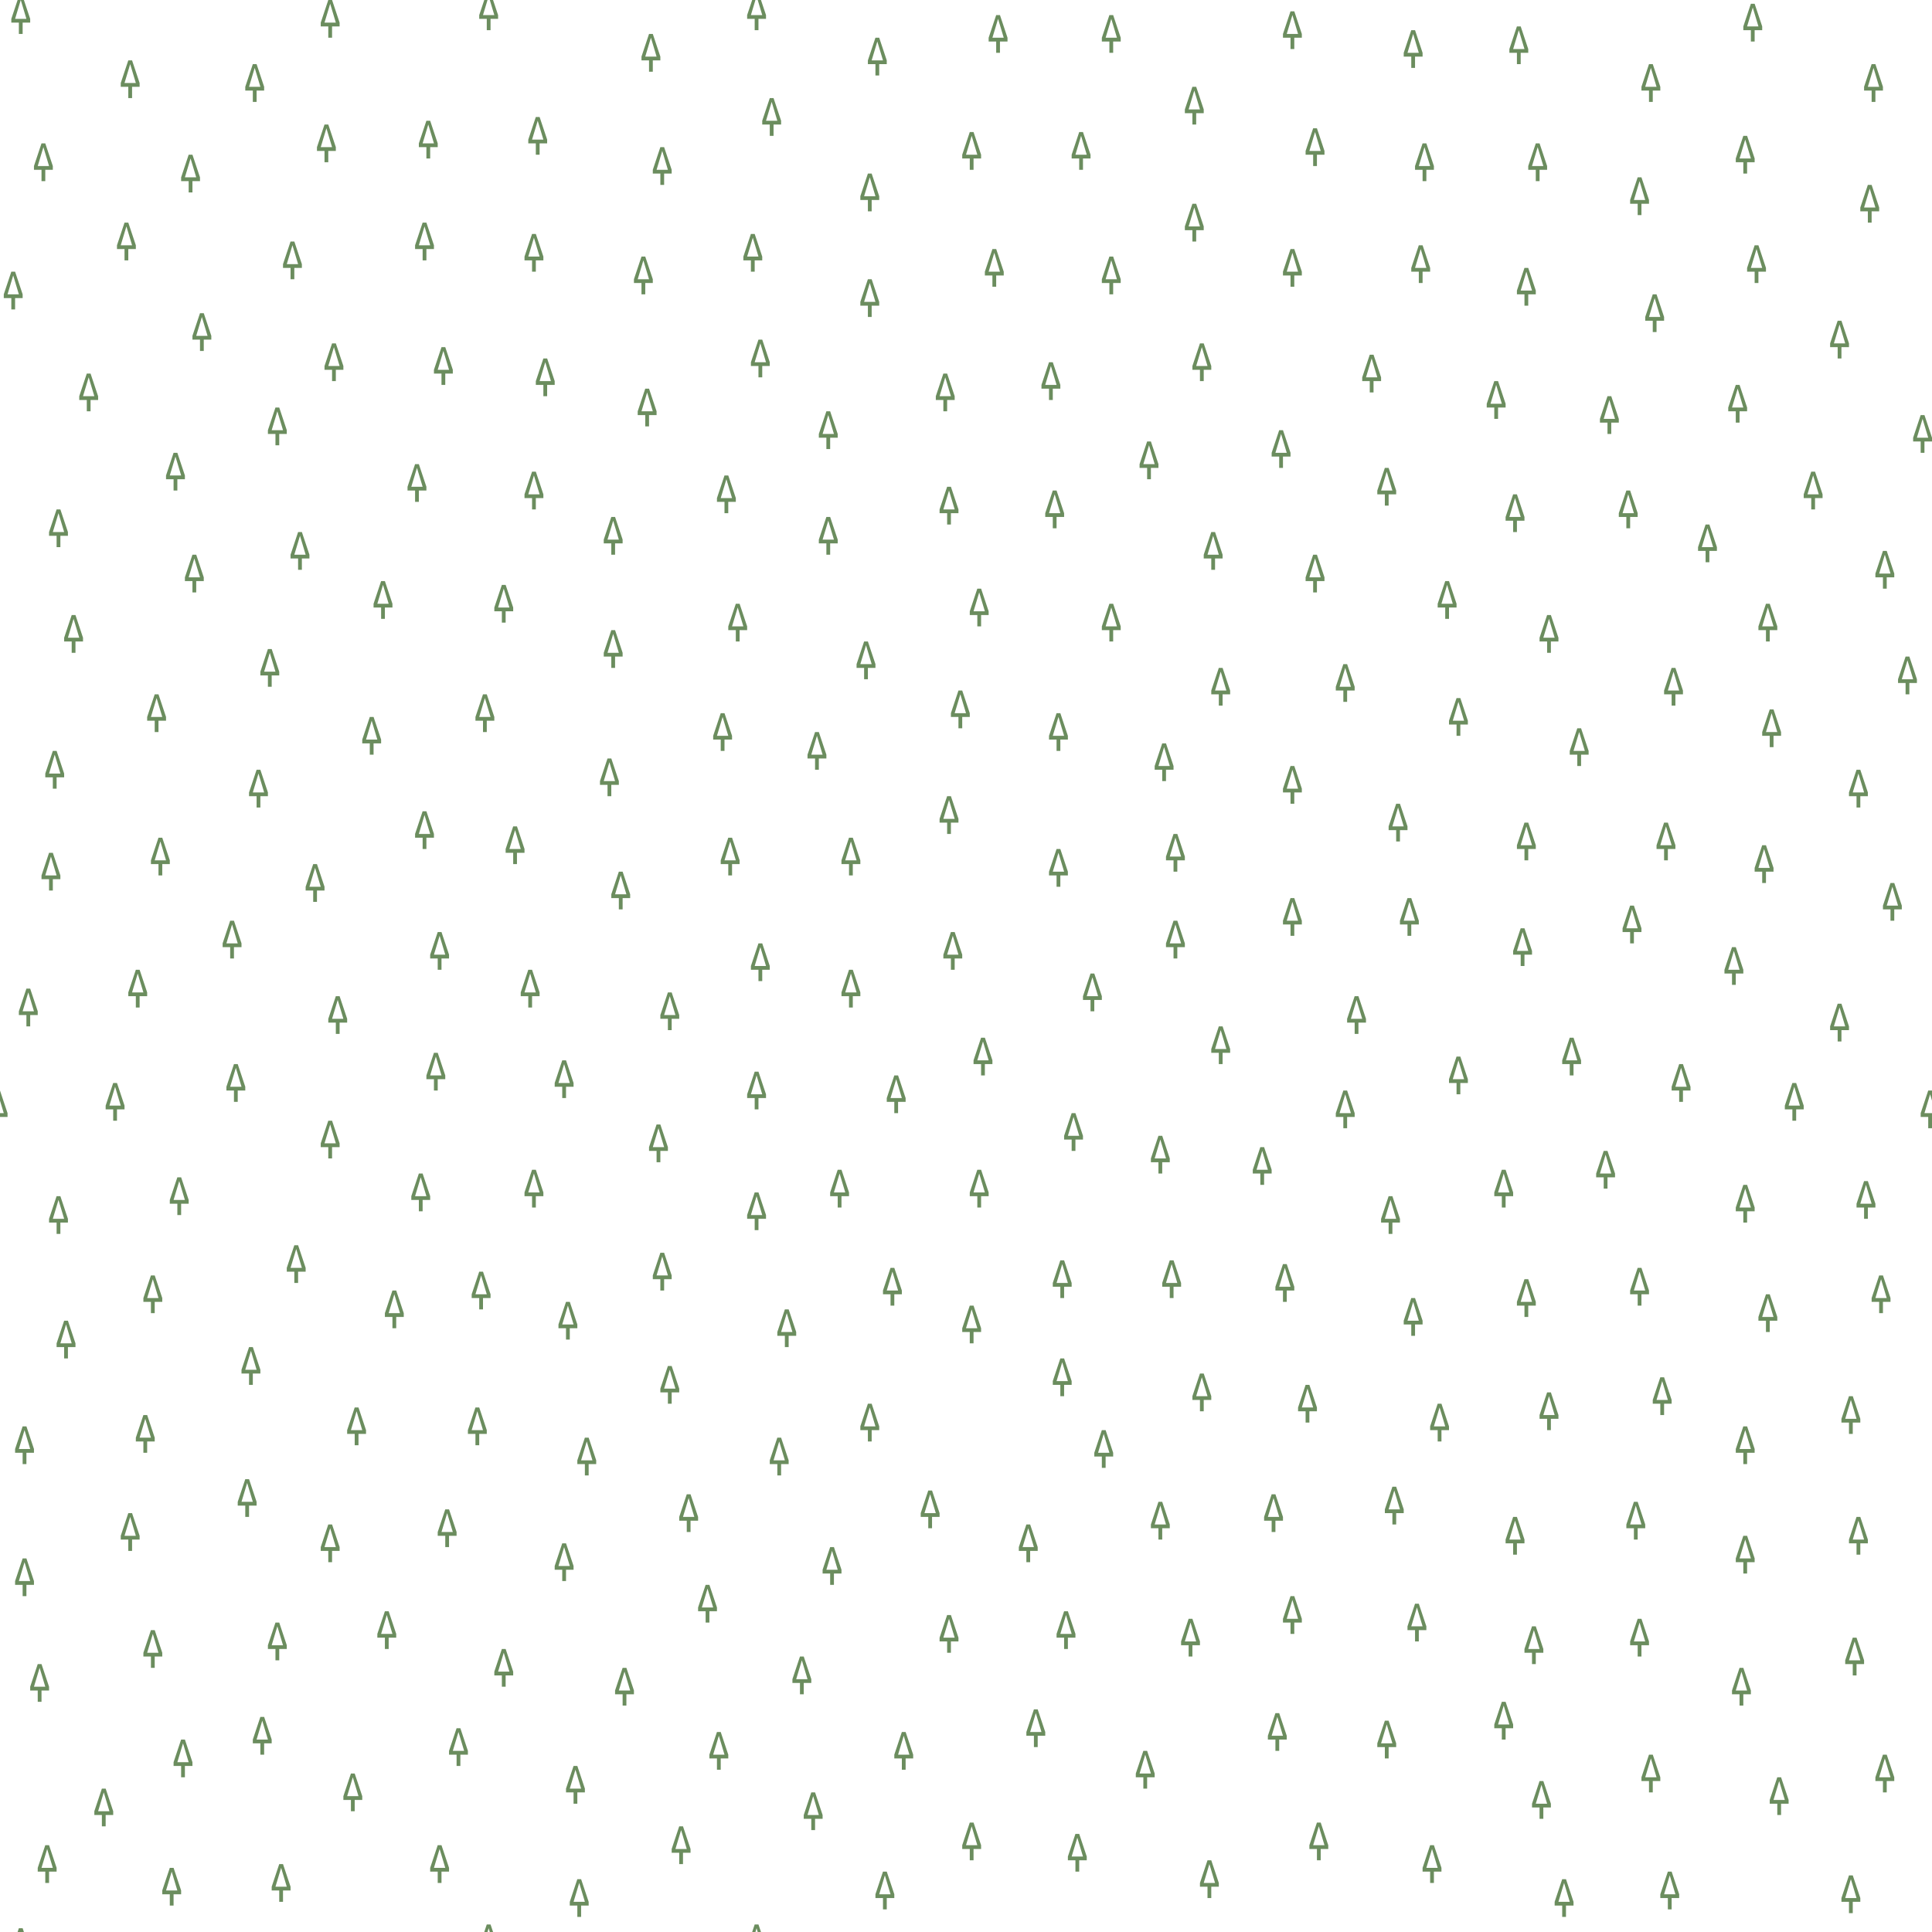 <?xml version="1.0" encoding="UTF-8" standalone="no"?>
<svg
   xmlns:dc="http://purl.org/dc/elements/1.1/"
   xmlns:cc="http://creativecommons.org/ns#"
   xmlns:rdf="http://www.w3.org/1999/02/22-rdf-syntax-ns#"
   xmlns:svg="http://www.w3.org/2000/svg"
   xmlns="http://www.w3.org/2000/svg"
   version="1.1"
   height="512"
   width="512"
   id="Svg">
  <defs
     id="defs3" />
  <path
     id="path7313"
     d="M 4.666 0 L 3 5 L 3 6 L 5 6 L 5 9 L 6 9 L 6 6 L 8 6 L 8 5 L 6.334 0 L 5.5 0 L 7 5 L 4 5 L 5.5 0 L 4.666 0 z M 87 0 L 85 6 L 85 7 L 87 7 L 87 10 L 88 10 L 88 7 L 90 7 L 90 6 L 88 0 L 87 0 z M 128.334 0 L 127 4 L 127 5 L 129 5 L 129 8 L 130 8 L 130 5 L 132 5 L 132 4 L 130.666 0 L 129.801 0 L 131 4 L 128 4 L 129.199 0 L 128.334 0 z M 199.334 0 L 198 4 L 198 5 L 200 5 L 200 8 L 201 8 L 201 5 L 203 5 L 203 4 L 201.666 0 L 200.801 0 L 202 4 L 199 4 L 200.199 0 L 199.334 0 z M 87.5 1 L 89 6 L 86 6 L 87.5 1 z M 464 1 L 462 7 L 462 8 L 464 8 L 464 11 L 465 11 L 465 8 L 467 8 L 467 7 L 465 1 L 464 1 z M 464.5 2 L 466 7 L 463 7 L 464.5 2 z M 342 3 L 340 9 L 340 10 L 342 10 L 342 13 L 343 13 L 343 10 L 345 10 L 345 9 L 343 3 L 342 3 z M 264 4 L 262 10 L 262 11 L 264 11 L 264 14 L 265 14 L 265 11 L 267 11 L 267 10 L 265 4 L 264 4 z M 294 4 L 292 10 L 292 11 L 294 11 L 294 14 L 295 14 L 295 11 L 297 11 L 297 10 L 295 4 L 294 4 z M 342.5 4 L 344 9 L 341 9 L 342.5 4 z M 264.5 5 L 266 10 L 263 10 L 264.5 5 z M 294.5 5 L 296 10 L 293 10 L 294.5 5 z M 402 7 L 400 13 L 400 14 L 402 14 L 402 17 L 403 17 L 403 14 L 405 14 L 405 13 L 403 7 L 402 7 z M 374 8 L 372 14 L 372 15 L 374 15 L 374 18 L 375 18 L 375 15 L 377 15 L 377 14 L 375 8 L 374 8 z M 402.5 8 L 404 13 L 401 13 L 402.5 8 z M 172 9 L 170 15 L 170 16 L 172 16 L 172 19 L 173 19 L 173 16 L 175 16 L 175 15 L 173 9 L 172 9 z M 374.5 9 L 376 14 L 373 14 L 374.5 9 z M 172.5 10 L 174 15 L 171 15 L 172.5 10 z M 232 10 L 230 16 L 230 17 L 232 17 L 232 20 L 233 20 L 233 17 L 235 17 L 235 16 L 233 10 L 232 10 z M 232.5 11 L 234 16 L 231 16 L 232.5 11 z M 34 16 L 32 22 L 32 23 L 34 23 L 34 26 L 35 26 L 35 23 L 37 23 L 37 22 L 35 16 L 34 16 z M 34.5 17 L 36 22 L 33 22 L 34.5 17 z M 67 17 L 65 23 L 65 24 L 67 24 L 67 27 L 68 27 L 68 24 L 70 24 L 70 23 L 68 17 L 67 17 z M 437 17 L 435 23 L 435 24 L 437 24 L 437 27 L 438 27 L 438 24 L 440 24 L 440 23 L 438 17 L 437 17 z M 496 17 L 494 23 L 494 24 L 496 24 L 496 27 L 497 27 L 497 24 L 499 24 L 499 23 L 497 17 L 496 17 z M 67.5 18 L 69 23 L 66 23 L 67.5 18 z M 437.5 18 L 439 23 L 436 23 L 437.5 18 z M 496.5 18 L 498 23 L 495 23 L 496.5 18 z M 316 23 L 314 29 L 314 30 L 316 30 L 316 33 L 317 33 L 317 30 L 319 30 L 319 29 L 317 23 L 316 23 z M 316.5 24 L 318 29 L 315 29 L 316.5 24 z M 204 26 L 202 32 L 202 33 L 204 33 L 204 36 L 205 36 L 205 33 L 207 33 L 207 32 L 205 26 L 204 26 z M 204.5 27 L 206 32 L 203 32 L 204.5 27 z M 142 31 L 140 37 L 140 38 L 142 38 L 142 41 L 143 41 L 143 38 L 145 38 L 145 37 L 143 31 L 142 31 z M 113 32 L 111 38 L 111 39 L 113 39 L 113 42 L 114 42 L 114 39 L 116 39 L 116 38 L 114 32 L 113 32 z M 142.5 32 L 144 37 L 141 37 L 142.5 32 z M 86 33 L 84 39 L 84 40 L 86 40 L 86 43 L 87 43 L 87 40 L 89 40 L 89 39 L 87 33 L 86 33 z M 113.5 33 L 115 38 L 112 38 L 113.5 33 z M 86.5 34 L 88 39 L 85 39 L 86.5 34 z M 348 34 L 346 40 L 346 41 L 348 41 L 348 44 L 349 44 L 349 41 L 351 41 L 351 40 L 349 34 L 348 34 z M 257 35 L 255 41 L 255 42 L 257 42 L 257 45 L 258 45 L 258 42 L 260 42 L 260 41 L 258 35 L 257 35 z M 286 35 L 284 41 L 284 42 L 286 42 L 286 45 L 287 45 L 287 42 L 289 42 L 289 41 L 287 35 L 286 35 z M 348.5 35 L 350 40 L 347 40 L 348.5 35 z M 257.5 36 L 259 41 L 256 41 L 257.5 36 z M 286.5 36 L 288 41 L 285 41 L 286.5 36 z M 462 36 L 460 42 L 460 43 L 462 43 L 462 46 L 463 46 L 463 43 L 465 43 L 465 42 L 463 36 L 462 36 z M 462.5 37 L 464 42 L 461 42 L 462.5 37 z M 11 38 L 9 44 L 9 45 L 11 45 L 11 48 L 12 48 L 12 45 L 14 45 L 14 44 L 12 38 L 11 38 z M 377 38 L 375 44 L 375 45 L 377 45 L 377 48 L 378 48 L 378 45 L 380 45 L 380 44 L 378 38 L 377 38 z M 407 38 L 405 44 L 405 45 L 407 45 L 407 48 L 408 48 L 408 45 L 410 45 L 410 44 L 408 38 L 407 38 z M 11.5 39 L 13 44 L 10 44 L 11.5 39 z M 175 39 L 173 45 L 173 46 L 175 46 L 175 49 L 176 49 L 176 46 L 178 46 L 178 45 L 176 39 L 175 39 z M 377.5 39 L 379 44 L 376 44 L 377.5 39 z M 407.5 39 L 409 44 L 406 44 L 407.5 39 z M 175.5 40 L 177 45 L 174 45 L 175.5 40 z M 50 41 L 48 47 L 48 48 L 50 48 L 50 51 L 51 51 L 51 48 L 53 48 L 53 47 L 51 41 L 50 41 z M 50.5 42 L 52 47 L 49 47 L 50.5 42 z M 230 46 L 228 52 L 228 53 L 230 53 L 230 56 L 231 56 L 231 53 L 233 53 L 233 52 L 231 46 L 230 46 z M 230.5 47 L 232 52 L 229 52 L 230.5 47 z M 434 47 L 432 53 L 432 54 L 434 54 L 434 57 L 435 57 L 435 54 L 437 54 L 437 53 L 435 47 L 434 47 z M 434.5 48 L 436 53 L 433 53 L 434.5 48 z M 495 49 L 493 55 L 493 56 L 495 56 L 495 59 L 496 59 L 496 56 L 498 56 L 498 55 L 496 49 L 495 49 z M 495.5 50 L 497 55 L 494 55 L 495.5 50 z M 316 54 L 314 60 L 314 61 L 316 61 L 316 64 L 317 64 L 317 61 L 319 61 L 319 60 L 317 54 L 316 54 z M 316.5 55 L 318 60 L 315 60 L 316.5 55 z M 33 59 L 31 65 L 31 66 L 33 66 L 33 69 L 34 69 L 34 66 L 36 66 L 36 65 L 34 59 L 33 59 z M 112 59 L 110 65 L 110 66 L 112 66 L 112 69 L 113 69 L 113 66 L 115 66 L 115 65 L 113 59 L 112 59 z M 33.5 60 L 35 65 L 32 65 L 33.5 60 z M 112.5 60 L 114 65 L 111 65 L 112.5 60 z M 141 62 L 139 68 L 139 69 L 141 69 L 141 72 L 142 72 L 142 69 L 144 69 L 144 68 L 142 62 L 141 62 z M 199 62 L 197 68 L 197 69 L 199 69 L 199 72 L 200 72 L 200 69 L 202 69 L 202 68 L 200 62 L 199 62 z M 141.5 63 L 143 68 L 140 68 L 141.5 63 z M 199.5 63 L 201 68 L 198 68 L 199.5 63 z M 77 64 L 75 70 L 75 71 L 77 71 L 77 74 L 78 74 L 78 71 L 80 71 L 80 70 L 78 64 L 77 64 z M 77.5 65 L 79 70 L 76 70 L 77.5 65 z M 376 65 L 374 71 L 374 72 L 376 72 L 376 75 L 377 75 L 377 72 L 379 72 L 379 71 L 377 65 L 376 65 z M 465 65 L 463 71 L 463 72 L 465 72 L 465 75 L 466 75 L 466 72 L 468 72 L 468 71 L 466 65 L 465 65 z M 263 66 L 261 72 L 261 73 L 263 73 L 263 76 L 264 76 L 264 73 L 266 73 L 266 72 L 264 66 L 263 66 z M 342 66 L 340 72 L 340 73 L 342 73 L 342 76 L 343 76 L 343 73 L 345 73 L 345 72 L 343 66 L 342 66 z M 376.5 66 L 378 71 L 375 71 L 376.5 66 z M 465.5 66 L 467 71 L 464 71 L 465.5 66 z M 263.5 67 L 265 72 L 262 72 L 263.5 67 z M 342.5 67 L 344 72 L 341 72 L 342.5 67 z M 170 68 L 168 74 L 168 75 L 170 75 L 170 78 L 171 78 L 171 75 L 173 75 L 173 74 L 171 68 L 170 68 z M 294 68 L 292 74 L 292 75 L 294 75 L 294 78 L 295 78 L 295 75 L 297 75 L 297 74 L 295 68 L 294 68 z M 170.5 69 L 172 74 L 169 74 L 170.5 69 z M 294.5 69 L 296 74 L 293 74 L 294.5 69 z M 404 71 L 402 77 L 402 78 L 404 78 L 404 81 L 405 81 L 405 78 L 407 78 L 407 77 L 405 71 L 404 71 z M 3 72 L 1 78 L 1 79 L 3 79 L 3 82 L 4 82 L 4 79 L 6 79 L 6 78 L 4 72 L 3 72 z M 404.5 72 L 406 77 L 403 77 L 404.5 72 z M 3.5 73 L 5 78 L 2 78 L 3.5 73 z M 230 74 L 228 80 L 228 81 L 230 81 L 230 84 L 231 84 L 231 81 L 233 81 L 233 80 L 231 74 L 230 74 z M 230.5 75 L 232 80 L 229 80 L 230.5 75 z M 438 78 L 436 84 L 436 85 L 438 85 L 438 88 L 439 88 L 439 85 L 441 85 L 441 84 L 439 78 L 438 78 z M 438.5 79 L 440 84 L 437 84 L 438.5 79 z M 53 83 L 51 89 L 51 90 L 53 90 L 53 93 L 54 93 L 54 90 L 56 90 L 56 89 L 54 83 L 53 83 z M 53.5 84 L 55 89 L 52 89 L 53.5 84 z M 487 85 L 485 91 L 485 92 L 487 92 L 487 95 L 488 95 L 488 92 L 490 92 L 490 91 L 488 85 L 487 85 z M 487.5 86 L 489 91 L 486 91 L 487.5 86 z M 201 90 L 199 96 L 199 97 L 201 97 L 201 100 L 202 100 L 202 97 L 204 97 L 204 96 L 202 90 L 201 90 z M 88 91 L 86 97 L 86 98 L 88 98 L 88 101 L 89 101 L 89 98 L 91 98 L 91 97 L 89 91 L 88 91 z M 201.5 91 L 203 96 L 200 96 L 201.5 91 z M 318 91 L 316 97 L 316 98 L 318 98 L 318 101 L 319 101 L 319 98 L 321 98 L 321 97 L 319 91 L 318 91 z M 88.5 92 L 90 97 L 87 97 L 88.5 92 z M 117 92 L 115 98 L 115 99 L 117 99 L 117 102 L 118 102 L 118 99 L 120 99 L 120 98 L 118 92 L 117 92 z M 318.5 92 L 320 97 L 317 97 L 318.5 92 z M 117.5 93 L 119 98 L 116 98 L 117.5 93 z M 363 94 L 361 100 L 361 101 L 363 101 L 363 104 L 364 104 L 364 101 L 366 101 L 366 100 L 364 94 L 363 94 z M 144 95 L 142 101 L 142 102 L 144 102 L 144 105 L 145 105 L 145 102 L 147 102 L 147 101 L 145 95 L 144 95 z M 363.5 95 L 365 100 L 362 100 L 363.5 95 z M 144.5 96 L 146 101 L 143 101 L 144.5 96 z M 278 96 L 276 102 L 276 103 L 278 103 L 278 106 L 279 106 L 279 103 L 281 103 L 281 102 L 279 96 L 278 96 z M 278.5 97 L 280 102 L 277 102 L 278.5 97 z M 23 99 L 21 105 L 21 106 L 23 106 L 23 109 L 24 109 L 24 106 L 26 106 L 26 105 L 24 99 L 23 99 z M 250 99 L 248 105 L 248 106 L 250 106 L 250 109 L 251 109 L 251 106 L 253 106 L 253 105 L 251 99 L 250 99 z M 23.5 100 L 25 105 L 22 105 L 23.5 100 z M 250.5 100 L 252 105 L 249 105 L 250.5 100 z M 396 101 L 394 107 L 394 108 L 396 108 L 396 111 L 397 111 L 397 108 L 399 108 L 399 107 L 397 101 L 396 101 z M 396.5 102 L 398 107 L 395 107 L 396.5 102 z M 460 102 L 458 108 L 458 109 L 460 109 L 460 112 L 461 112 L 461 109 L 463 109 L 463 108 L 461 102 L 460 102 z M 171 103 L 169 109 L 169 110 L 171 110 L 171 113 L 172 113 L 172 110 L 174 110 L 174 109 L 172 103 L 171 103 z M 460.5 103 L 462 108 L 459 108 L 460.5 103 z M 171.5 104 L 173 109 L 170 109 L 171.5 104 z M 426 105 L 424 111 L 424 112 L 426 112 L 426 115 L 427 115 L 427 112 L 429 112 L 429 111 L 427 105 L 426 105 z M 426.5 106 L 428 111 L 425 111 L 426.5 106 z M 73 108 L 71 114 L 71 115 L 73 115 L 73 118 L 74 118 L 74 115 L 76 115 L 76 114 L 74 108 L 73 108 z M 73.5 109 L 75 114 L 72 114 L 73.5 109 z M 219 109 L 217 115 L 217 116 L 219 116 L 219 119 L 220 119 L 220 116 L 222 116 L 222 115 L 220 109 L 219 109 z M 219.5 110 L 221 115 L 218 115 L 219.5 110 z M 509 110 L 507 116 L 507 117 L 509 117 L 509 120 L 510 120 L 510 117 L 512 117 L 512 116 L 510 110 L 509 110 z M 509.5 111 L 511 116 L 508 116 L 509.5 111 z M 339 114 L 337 120 L 337 121 L 339 121 L 339 124 L 340 124 L 340 121 L 342 121 L 342 120 L 340 114 L 339 114 z M 339.5 115 L 341 120 L 338 120 L 339.5 115 z M 304 117 L 302 123 L 302 124 L 304 124 L 304 127 L 305 127 L 305 124 L 307 124 L 307 123 L 305 117 L 304 117 z M 304.5 118 L 306 123 L 303 123 L 304.5 118 z M 46 120 L 44 126 L 44 127 L 46 127 L 46 130 L 47 130 L 47 127 L 49 127 L 49 126 L 47 120 L 46 120 z M 46.5 121 L 48 126 L 45 126 L 46.5 121 z M 110 123 L 108 129 L 108 130 L 110 130 L 110 133 L 111 133 L 111 130 L 113 130 L 113 129 L 111 123 L 110 123 z M 110.5 124 L 112 129 L 109 129 L 110.5 124 z M 367 124 L 365 130 L 365 131 L 367 131 L 367 134 L 368 134 L 368 131 L 370 131 L 370 130 L 368 124 L 367 124 z M 141 125 L 139 131 L 139 132 L 141 132 L 141 135 L 142 135 L 142 132 L 144 132 L 144 131 L 142 125 L 141 125 z M 367.5 125 L 369 130 L 366 130 L 367.5 125 z M 480 125 L 478 131 L 478 132 L 480 132 L 480 135 L 481 135 L 481 132 L 483 132 L 483 131 L 481 125 L 480 125 z M 141.5 126 L 143 131 L 140 131 L 141.5 126 z M 192 126 L 190 132 L 190 133 L 192 133 L 192 136 L 193 136 L 193 133 L 195 133 L 195 132 L 193 126 L 192 126 z M 480.5 126 L 482 131 L 479 131 L 480.5 126 z M 192.5 127 L 194 132 L 191 132 L 192.5 127 z M 251 129 L 249 135 L 249 136 L 251 136 L 251 139 L 252 139 L 252 136 L 254 136 L 254 135 L 252 129 L 251 129 z M 251.5 130 L 253 135 L 250 135 L 251.5 130 z M 279 130 L 277 136 L 277 137 L 279 137 L 279 140 L 280 140 L 280 137 L 282 137 L 282 136 L 280 130 L 279 130 z M 431 130 L 429 136 L 429 137 L 431 137 L 431 140 L 432 140 L 432 137 L 434 137 L 434 136 L 432 130 L 431 130 z M 279.5 131 L 281 136 L 278 136 L 279.5 131 z M 401 131 L 399 137 L 399 138 L 401 138 L 401 141 L 402 141 L 402 138 L 404 138 L 404 137 L 402 131 L 401 131 z M 431.5 131 L 433 136 L 430 136 L 431.5 131 z M 401.5 132 L 403 137 L 400 137 L 401.5 132 z M 15 135 L 13 141 L 13 142 L 15 142 L 15 145 L 16 145 L 16 142 L 18 142 L 18 141 L 16 135 L 15 135 z M 15.5 136 L 17 141 L 14 141 L 15.5 136 z M 162 137 L 160 143 L 160 144 L 162 144 L 162 147 L 163 147 L 163 144 L 165 144 L 165 143 L 163 137 L 162 137 z M 219 137 L 217 143 L 217 144 L 219 144 L 219 147 L 220 147 L 220 144 L 222 144 L 222 143 L 220 137 L 219 137 z M 162.5 138 L 164 143 L 161 143 L 162.5 138 z M 219.5 138 L 221 143 L 218 143 L 219.5 138 z M 452 139 L 450 145 L 450 146 L 452 146 L 452 149 L 453 149 L 453 146 L 455 146 L 455 145 L 453 139 L 452 139 z M 452.5 140 L 454 145 L 451 145 L 452.5 140 z M 79 141 L 77 147 L 77 148 L 79 148 L 79 151 L 80 151 L 80 148 L 82 148 L 82 147 L 80 141 L 79 141 z M 321 141 L 319 147 L 319 148 L 321 148 L 321 151 L 322 151 L 322 148 L 324 148 L 324 147 L 322 141 L 321 141 z M 79.5 142 L 81 147 L 78 147 L 79.5 142 z M 321.5 142 L 323 147 L 320 147 L 321.5 142 z M 499 146 L 497 152 L 497 153 L 499 153 L 499 156 L 500 156 L 500 153 L 502 153 L 502 152 L 500 146 L 499 146 z M 51 147 L 49 153 L 49 154 L 51 154 L 51 157 L 52 157 L 52 154 L 54 154 L 54 153 L 52 147 L 51 147 z M 348 147 L 346 153 L 346 154 L 348 154 L 348 157 L 349 157 L 349 154 L 351 154 L 351 153 L 349 147 L 348 147 z M 499.5 147 L 501 152 L 498 152 L 499.5 147 z M 51.5 148 L 53 153 L 50 153 L 51.5 148 z M 348.5 148 L 350 153 L 347 153 L 348.5 148 z M 101 154 L 99 160 L 99 161 L 101 161 L 101 164 L 102 164 L 102 161 L 104 161 L 104 160 L 102 154 L 101 154 z M 383 154 L 381 160 L 381 161 L 383 161 L 383 164 L 384 164 L 384 161 L 386 161 L 386 160 L 384 154 L 383 154 z M 101.5 155 L 103 160 L 100 160 L 101.5 155 z M 133 155 L 131 161 L 131 162 L 133 162 L 133 165 L 134 165 L 134 162 L 136 162 L 136 161 L 134 155 L 133 155 z M 383.5 155 L 385 160 L 382 160 L 383.5 155 z M 133.5 156 L 135 161 L 132 161 L 133.5 156 z M 259 156 L 257 162 L 257 163 L 259 163 L 259 166 L 260 166 L 260 163 L 262 163 L 262 162 L 260 156 L 259 156 z M 259.5 157 L 261 162 L 258 162 L 259.5 157 z M 195 160 L 193 166 L 193 167 L 195 167 L 195 170 L 196 170 L 196 167 L 198 167 L 198 166 L 196 160 L 195 160 z M 294 160 L 292 166 L 292 167 L 294 167 L 294 170 L 295 170 L 295 167 L 297 167 L 297 166 L 295 160 L 294 160 z M 468 160 L 466 166 L 466 167 L 468 167 L 468 170 L 469 170 L 469 167 L 471 167 L 471 166 L 469 160 L 468 160 z M 195.5 161 L 197 166 L 194 166 L 195.5 161 z M 294.5 161 L 296 166 L 293 166 L 294.5 161 z M 468.5 161 L 470 166 L 467 166 L 468.5 161 z M 19 163 L 17 169 L 17 170 L 19 170 L 19 173 L 20 173 L 20 170 L 22 170 L 22 169 L 20 163 L 19 163 z M 410 163 L 408 169 L 408 170 L 410 170 L 410 173 L 411 173 L 411 170 L 413 170 L 413 169 L 411 163 L 410 163 z M 19.5 164 L 21 169 L 18 169 L 19.5 164 z M 410.5 164 L 412 169 L 409 169 L 410.5 164 z M 162 167 L 160 173 L 160 174 L 162 174 L 162 177 L 163 177 L 163 174 L 165 174 L 165 173 L 163 167 L 162 167 z M 162.5 168 L 164 173 L 161 173 L 162.5 168 z M 229 170 L 227 176 L 227 177 L 229 177 L 229 180 L 230 180 L 230 177 L 232 177 L 232 176 L 230 170 L 229 170 z M 229.5 171 L 231 176 L 228 176 L 229.5 171 z M 71 172 L 69 178 L 69 179 L 71 179 L 71 182 L 72 182 L 72 179 L 74 179 L 74 178 L 72 172 L 71 172 z M 71.5 173 L 73 178 L 70 178 L 71.5 173 z M 505 174 L 503 180 L 503 181 L 505 181 L 505 184 L 506 184 L 506 181 L 508 181 L 508 180 L 506 174 L 505 174 z M 505.5 175 L 507 180 L 504 180 L 505.5 175 z M 356 176 L 354 182 L 354 183 L 356 183 L 356 186 L 357 186 L 357 183 L 359 183 L 359 182 L 357 176 L 356 176 z M 323 177 L 321 183 L 321 184 L 323 184 L 323 187 L 324 187 L 324 184 L 326 184 L 326 183 L 324 177 L 323 177 z M 356.5 177 L 358 182 L 355 182 L 356.5 177 z M 443 177 L 441 183 L 441 184 L 443 184 L 443 187 L 444 187 L 444 184 L 446 184 L 446 183 L 444 177 L 443 177 z M 323.5 178 L 325 183 L 322 183 L 323.5 178 z M 443.5 178 L 445 183 L 442 183 L 443.5 178 z M 254 183 L 252 189 L 252 190 L 254 190 L 254 193 L 255 193 L 255 190 L 257 190 L 257 189 L 255 183 L 254 183 z M 41 184 L 39 190 L 39 191 L 41 191 L 41 194 L 42 194 L 42 191 L 44 191 L 44 190 L 42 184 L 41 184 z M 128 184 L 126 190 L 126 191 L 128 191 L 128 194 L 129 194 L 129 191 L 131 191 L 131 190 L 129 184 L 128 184 z M 254.5 184 L 256 189 L 253 189 L 254.5 184 z M 41.5 185 L 43 190 L 40 190 L 41.5 185 z M 128.5 185 L 130 190 L 127 190 L 128.5 185 z M 386 185 L 384 191 L 384 192 L 386 192 L 386 195 L 387 195 L 387 192 L 389 192 L 389 191 L 387 185 L 386 185 z M 386.5 186 L 388 191 L 385 191 L 386.5 186 z M 469 188 L 467 194 L 467 195 L 469 195 L 469 198 L 470 198 L 470 195 L 472 195 L 472 194 L 470 188 L 469 188 z M 191 189 L 189 195 L 189 196 L 191 196 L 191 199 L 192 199 L 192 196 L 194 196 L 194 195 L 192 189 L 191 189 z M 280 189 L 278 195 L 278 196 L 280 196 L 280 199 L 281 199 L 281 196 L 283 196 L 283 195 L 281 189 L 280 189 z M 469.5 189 L 471 194 L 468 194 L 469.5 189 z M 98 190 L 96 196 L 96 197 L 98 197 L 98 200 L 99 200 L 99 197 L 101 197 L 101 196 L 99 190 L 98 190 z M 191.5 190 L 193 195 L 190 195 L 191.5 190 z M 280.5 190 L 282 195 L 279 195 L 280.5 190 z M 98.5 191 L 100 196 L 97 196 L 98.5 191 z M 418 193 L 416 199 L 416 200 L 418 200 L 418 203 L 419 203 L 419 200 L 421 200 L 421 199 L 419 193 L 418 193 z M 216 194 L 214 200 L 214 201 L 216 201 L 216 204 L 217 204 L 217 201 L 219 201 L 219 200 L 217 194 L 216 194 z M 418.5 194 L 420 199 L 417 199 L 418.5 194 z M 216.5 195 L 218 200 L 215 200 L 216.5 195 z M 308 197 L 306 203 L 306 204 L 308 204 L 308 207 L 309 207 L 309 204 L 311 204 L 311 203 L 309 197 L 308 197 z M 308.5 198 L 310 203 L 307 203 L 308.5 198 z M 14 199 L 12 205 L 12 206 L 14 206 L 14 209 L 15 209 L 15 206 L 17 206 L 17 205 L 15 199 L 14 199 z M 14.5 200 L 16 205 L 13 205 L 14.5 200 z M 161 201 L 159 207 L 159 208 L 161 208 L 161 211 L 162 211 L 162 208 L 164 208 L 164 207 L 162 201 L 161 201 z M 161.5 202 L 163 207 L 160 207 L 161.5 202 z M 342 203 L 340 209 L 340 210 L 342 210 L 342 213 L 343 213 L 343 210 L 345 210 L 345 209 L 343 203 L 342 203 z M 68 204 L 66 210 L 66 211 L 68 211 L 68 214 L 69 214 L 69 211 L 71 211 L 71 210 L 69 204 L 68 204 z M 342.5 204 L 344 209 L 341 209 L 342.5 204 z M 492 204 L 490 210 L 490 211 L 492 211 L 492 214 L 493 214 L 493 211 L 495 211 L 495 210 L 493 204 L 492 204 z M 68.5 205 L 70 210 L 67 210 L 68.5 205 z M 492.5 205 L 494 210 L 491 210 L 492.5 205 z M 251 211 L 249 217 L 249 218 L 251 218 L 251 221 L 252 221 L 252 218 L 254 218 L 254 217 L 252 211 L 251 211 z M 251.5 212 L 253 217 L 250 217 L 251.5 212 z M 370 213 L 368 219 L 368 220 L 370 220 L 370 223 L 371 223 L 371 220 L 373 220 L 373 219 L 371 213 L 370 213 z M 370.5 214 L 372 219 L 369 219 L 370.5 214 z M 112 215 L 110 221 L 110 222 L 112 222 L 112 225 L 113 225 L 113 222 L 115 222 L 115 221 L 113 215 L 112 215 z M 112.5 216 L 114 221 L 111 221 L 112.5 216 z M 404 218 L 402 224 L 402 225 L 404 225 L 404 228 L 405 228 L 405 225 L 407 225 L 407 224 L 405 218 L 404 218 z M 441 218 L 439 224 L 439 225 L 441 225 L 441 228 L 442 228 L 442 225 L 444 225 L 444 224 L 442 218 L 441 218 z M 136 219 L 134 225 L 134 226 L 136 226 L 136 229 L 137 229 L 137 226 L 139 226 L 139 225 L 137 219 L 136 219 z M 404.5 219 L 406 224 L 403 224 L 404.5 219 z M 441.5 219 L 443 224 L 440 224 L 441.5 219 z M 136.5 220 L 138 225 L 135 225 L 136.5 220 z M 311 221 L 309 227 L 309 228 L 311 228 L 311 231 L 312 231 L 312 228 L 314 228 L 314 227 L 312 221 L 311 221 z M 42 222 L 40 228 L 40 229 L 42 229 L 42 232 L 43 232 L 43 229 L 45 229 L 45 228 L 43 222 L 42 222 z M 193 222 L 191 228 L 191 229 L 193 229 L 193 232 L 194 232 L 194 229 L 196 229 L 196 228 L 194 222 L 193 222 z M 225 222 L 223 228 L 223 229 L 225 229 L 225 232 L 226 232 L 226 229 L 228 229 L 228 228 L 226 222 L 225 222 z M 311.5 222 L 313 227 L 310 227 L 311.5 222 z M 42.5 223 L 44 228 L 41 228 L 42.5 223 z M 193.5 223 L 195 228 L 192 228 L 193.5 223 z M 225.5 223 L 227 228 L 224 228 L 225.5 223 z M 467 224 L 465 230 L 465 231 L 467 231 L 467 234 L 468 234 L 468 231 L 470 231 L 470 230 L 468 224 L 467 224 z M 280 225 L 278 231 L 278 232 L 280 232 L 280 235 L 281 235 L 281 232 L 283 232 L 283 231 L 281 225 L 280 225 z M 467.5 225 L 469 230 L 466 230 L 467.5 225 z M 13 226 L 11 232 L 11 233 L 13 233 L 13 236 L 14 236 L 14 233 L 16 233 L 16 232 L 14 226 L 13 226 z M 280.5 226 L 282 231 L 279 231 L 280.5 226 z M 13.5 227 L 15 232 L 12 232 L 13.5 227 z M 83 229 L 81 235 L 81 236 L 83 236 L 83 239 L 84 239 L 84 236 L 86 236 L 86 235 L 84 229 L 83 229 z M 83.5 230 L 85 235 L 82 235 L 83.5 230 z M 164 231 L 162 237 L 162 238 L 164 238 L 164 241 L 165 241 L 165 238 L 167 238 L 167 237 L 165 231 L 164 231 z M 164.5 232 L 166 237 L 163 237 L 164.5 232 z M 501 234 L 499 240 L 499 241 L 501 241 L 501 244 L 502 244 L 502 241 L 504 241 L 504 240 L 502 234 L 501 234 z M 501.5 235 L 503 240 L 500 240 L 501.5 235 z M 342 238 L 340 244 L 340 245 L 342 245 L 342 248 L 343 248 L 343 245 L 345 245 L 345 244 L 343 238 L 342 238 z M 373 238 L 371 244 L 371 245 L 373 245 L 373 248 L 374 248 L 374 245 L 376 245 L 376 244 L 374 238 L 373 238 z M 342.5 239 L 344 244 L 341 244 L 342.5 239 z M 373.5 239 L 375 244 L 372 244 L 373.5 239 z M 432 240 L 430 246 L 430 247 L 432 247 L 432 250 L 433 250 L 433 247 L 435 247 L 435 246 L 433 240 L 432 240 z M 432.5 241 L 434 246 L 431 246 L 432.5 241 z M 61 244 L 59 250 L 59 251 L 61 251 L 61 254 L 62 254 L 62 251 L 64 251 L 64 250 L 62 244 L 61 244 z M 311 244 L 309 250 L 309 251 L 311 251 L 311 254 L 312 254 L 312 251 L 314 251 L 314 250 L 312 244 L 311 244 z M 61.5 245 L 63 250 L 60 250 L 61.5 245 z M 311.5 245 L 313 250 L 310 250 L 311.5 245 z M 403 246 L 401 252 L 401 253 L 403 253 L 403 256 L 404 256 L 404 253 L 406 253 L 406 252 L 404 246 L 403 246 z M 116 247 L 114 253 L 114 254 L 116 254 L 116 257 L 117 257 L 117 254 L 119 254 L 119 253 L 117 247 L 116 247 z M 252 247 L 250 253 L 250 254 L 252 254 L 252 257 L 253 257 L 253 254 L 255 254 L 255 253 L 253 247 L 252 247 z M 403.5 247 L 405 252 L 402 252 L 403.5 247 z M 116.5 248 L 118 253 L 115 253 L 116.5 248 z M 252.5 248 L 254 253 L 251 253 L 252.5 248 z M 201 250 L 199 256 L 199 257 L 201 257 L 201 260 L 202 260 L 202 257 L 204 257 L 204 256 L 202 250 L 201 250 z M 201.5 251 L 203 256 L 200 256 L 201.5 251 z M 459 251 L 457 257 L 457 258 L 459 258 L 459 261 L 460 261 L 460 258 L 462 258 L 462 257 L 460 251 L 459 251 z M 459.5 252 L 461 257 L 458 257 L 459.5 252 z M 36 257 L 34 263 L 34 264 L 36 264 L 36 267 L 37 267 L 37 264 L 39 264 L 39 263 L 37 257 L 36 257 z M 140 257 L 138 263 L 138 264 L 140 264 L 140 267 L 141 267 L 141 264 L 143 264 L 143 263 L 141 257 L 140 257 z M 225 257 L 223 263 L 223 264 L 225 264 L 225 267 L 226 267 L 226 264 L 228 264 L 228 263 L 226 257 L 225 257 z M 36.5 258 L 38 263 L 35 263 L 36.5 258 z M 140.5 258 L 142 263 L 139 263 L 140.5 258 z M 225.5 258 L 227 263 L 224 263 L 225.5 258 z M 289 258 L 287 264 L 287 265 L 289 265 L 289 268 L 290 268 L 290 265 L 292 265 L 292 264 L 290 258 L 289 258 z M 289.5 259 L 291 264 L 288 264 L 289.5 259 z M 7 262 L 5 268 L 5 269 L 7 269 L 7 272 L 8 272 L 8 269 L 10 269 L 10 268 L 8 262 L 7 262 z M 7.5 263 L 9 268 L 6 268 L 7.5 263 z M 177 263 L 175 269 L 175 270 L 177 270 L 177 273 L 178 273 L 178 270 L 180 270 L 180 269 L 178 263 L 177 263 z M 89 264 L 87 270 L 87 271 L 89 271 L 89 274 L 90 274 L 90 271 L 92 271 L 92 270 L 90 264 L 89 264 z M 177.5 264 L 179 269 L 176 269 L 177.5 264 z M 359 264 L 357 270 L 357 271 L 359 271 L 359 274 L 360 274 L 360 271 L 362 271 L 362 270 L 360 264 L 359 264 z M 89.5 265 L 91 270 L 88 270 L 89.5 265 z M 359.5 265 L 361 270 L 358 270 L 359.5 265 z M 487 266 L 485 272 L 485 273 L 487 273 L 487 276 L 488 276 L 488 273 L 490 273 L 490 272 L 488 266 L 487 266 z M 487.5 267 L 489 272 L 486 272 L 487.5 267 z M 323 272 L 321 278 L 321 279 L 323 279 L 323 282 L 324 282 L 324 279 L 326 279 L 326 278 L 324 272 L 323 272 z M 323.5 273 L 325 278 L 322 278 L 323.5 273 z M 260 275 L 258 281 L 258 282 L 260 282 L 260 285 L 261 285 L 261 282 L 263 282 L 263 281 L 261 275 L 260 275 z M 416 275 L 414 281 L 414 282 L 416 282 L 416 285 L 417 285 L 417 282 L 419 282 L 419 281 L 417 275 L 416 275 z M 260.5 276 L 262 281 L 259 281 L 260.5 276 z M 416.5 276 L 418 281 L 415 281 L 416.5 276 z M 115 279 L 113 285 L 113 286 L 115 286 L 115 289 L 116 289 L 116 286 L 118 286 L 118 285 L 116 279 L 115 279 z M 115.5 280 L 117 285 L 114 285 L 115.5 280 z M 386 280 L 384 286 L 384 287 L 386 287 L 386 290 L 387 290 L 387 287 L 389 287 L 389 286 L 387 280 L 386 280 z M 149 281 L 147 287 L 147 288 L 149 288 L 149 291 L 150 291 L 150 288 L 152 288 L 152 287 L 150 281 L 149 281 z M 386.5 281 L 388 286 L 385 286 L 386.5 281 z M 62 282 L 60 288 L 60 289 L 62 289 L 62 292 L 63 292 L 63 289 L 65 289 L 65 288 L 63 282 L 62 282 z M 149.5 282 L 151 287 L 148 287 L 149.5 282 z M 445 282 L 443 288 L 443 289 L 445 289 L 445 292 L 446 292 L 446 289 L 448 289 L 448 288 L 446 282 L 445 282 z M 62.5 283 L 64 288 L 61 288 L 62.5 283 z M 445.5 283 L 447 288 L 444 288 L 445.5 283 z M 200 284 L 198 290 L 198 291 L 200 291 L 200 294 L 201 294 L 201 291 L 203 291 L 203 290 L 201 284 L 200 284 z M 200.5 285 L 202 290 L 199 290 L 200.5 285 z M 237 285 L 235 291 L 235 292 L 237 292 L 237 295 L 238 295 L 238 292 L 240 292 L 240 291 L 238 285 L 237 285 z M 237.5 286 L 239 291 L 236 291 L 237.5 286 z M 30 287 L 28 293 L 28 294 L 30 294 L 30 297 L 31 297 L 31 294 L 33 294 L 33 293 L 31 287 L 30 287 z M 475 287 L 473 293 L 473 294 L 475 294 L 475 297 L 476 297 L 476 294 L 478 294 L 478 293 L 476 287 L 475 287 z M 30.5 288 L 32 293 L 29 293 L 30.5 288 z M 475.5 288 L 477 293 L 474 293 L 475.5 288 z M 0 289 L 0 291.666 L 1 295 L 0 295 L 0 296 L 2 296 L 2 295 L 0 289 z M 356 289 L 354 295 L 354 296 L 356 296 L 356 299 L 357 299 L 357 296 L 359 296 L 359 295 L 357 289 L 356 289 z M 511 289 L 509 295 L 509 296 L 511 296 L 511 299 L 512 299 L 512 296 L 512 295 L 510 295 L 511.5 290 L 512 291.666 L 512 289 L 511 289 z M 356.5 290 L 358 295 L 355 295 L 356.5 290 z M 284 295 L 282 301 L 282 302 L 284 302 L 284 305 L 285 305 L 285 302 L 287 302 L 287 301 L 285 295 L 284 295 z M 284.5 296 L 286 301 L 283 301 L 284.5 296 z M 87 297 L 85 303 L 85 304 L 87 304 L 87 307 L 88 307 L 88 304 L 90 304 L 90 303 L 88 297 L 87 297 z M 87.5 298 L 89 303 L 86 303 L 87.5 298 z M 174 298 L 172 304 L 172 305 L 174 305 L 174 308 L 175 308 L 175 305 L 177 305 L 177 304 L 175 298 L 174 298 z M 174.5 299 L 176 304 L 173 304 L 174.5 299 z M 307 301 L 305 307 L 305 308 L 307 308 L 307 311 L 308 311 L 308 308 L 310 308 L 310 307 L 308 301 L 307 301 z M 307.5 302 L 309 307 L 306 307 L 307.5 302 z M 334 304 L 332 310 L 332 311 L 334 311 L 334 314 L 335 314 L 335 311 L 337 311 L 337 310 L 335 304 L 334 304 z M 334.5 305 L 336 310 L 333 310 L 334.5 305 z M 425 305 L 423 311 L 423 312 L 425 312 L 425 315 L 426 315 L 426 312 L 428 312 L 428 311 L 426 305 L 425 305 z M 425.5 306 L 427 311 L 424 311 L 425.5 306 z M 141 310 L 139 316 L 139 317 L 141 317 L 141 320 L 142 320 L 142 317 L 144 317 L 144 316 L 142 310 L 141 310 z M 222 310 L 220 316 L 220 317 L 222 317 L 222 320 L 223 320 L 223 317 L 225 317 L 225 316 L 223 310 L 222 310 z M 259 310 L 257 316 L 257 317 L 259 317 L 259 320 L 260 320 L 260 317 L 262 317 L 262 316 L 260 310 L 259 310 z M 398 310 L 396 316 L 396 317 L 398 317 L 398 320 L 399 320 L 399 317 L 401 317 L 401 316 L 399 310 L 398 310 z M 111 311 L 109 317 L 109 318 L 111 318 L 111 321 L 112 321 L 112 318 L 114 318 L 114 317 L 112 311 L 111 311 z M 141.5 311 L 143 316 L 140 316 L 141.5 311 z M 222.5 311 L 224 316 L 221 316 L 222.5 311 z M 259.5 311 L 261 316 L 258 316 L 259.5 311 z M 398.5 311 L 400 316 L 397 316 L 398.5 311 z M 47 312 L 45 318 L 45 319 L 47 319 L 47 322 L 48 322 L 48 319 L 50 319 L 50 318 L 48 312 L 47 312 z M 111.5 312 L 113 317 L 110 317 L 111.5 312 z M 47.5 313 L 49 318 L 46 318 L 47.5 313 z M 494 313 L 492 319 L 492 320 L 494 320 L 494 323 L 495 323 L 495 320 L 497 320 L 497 319 L 495 313 L 494 313 z M 462 314 L 460 320 L 460 321 L 462 321 L 462 324 L 463 324 L 463 321 L 465 321 L 465 320 L 463 314 L 462 314 z M 494.5 314 L 496 319 L 493 319 L 494.5 314 z M 462.5 315 L 464 320 L 461 320 L 462.5 315 z M 200 316 L 198 322 L 198 323 L 200 323 L 200 326 L 201 326 L 201 323 L 203 323 L 203 322 L 201 316 L 200 316 z M 15 317 L 13 323 L 13 324 L 15 324 L 15 327 L 16 327 L 16 324 L 18 324 L 18 323 L 16 317 L 15 317 z M 200.5 317 L 202 322 L 199 322 L 200.5 317 z M 368 317 L 366 323 L 366 324 L 368 324 L 368 327 L 369 327 L 369 324 L 371 324 L 371 323 L 369 317 L 368 317 z M 15.5 318 L 17 323 L 14 323 L 15.5 318 z M 368.5 318 L 370 323 L 367 323 L 368.5 318 z M 78 330 L 76 336 L 76 337 L 78 337 L 78 340 L 79 340 L 79 337 L 81 337 L 81 336 L 79 330 L 78 330 z M 78.5 331 L 80 336 L 77 336 L 78.5 331 z M 175 332 L 173 338 L 173 339 L 175 339 L 175 342 L 176 342 L 176 339 L 178 339 L 178 338 L 176 332 L 175 332 z M 175.5 333 L 177 338 L 174 338 L 175.5 333 z M 281 334 L 279 340 L 279 341 L 281 341 L 281 344 L 282 344 L 282 341 L 284 341 L 284 340 L 282 334 L 281 334 z M 310 334 L 308 340 L 308 341 L 310 341 L 310 344 L 311 344 L 311 341 L 313 341 L 313 340 L 311 334 L 310 334 z M 281.5 335 L 283 340 L 280 340 L 281.5 335 z M 310.5 335 L 312 340 L 309 340 L 310.5 335 z M 340 335 L 338 341 L 338 342 L 340 342 L 340 345 L 341 345 L 341 342 L 343 342 L 343 341 L 341 335 L 340 335 z M 236 336 L 234 342 L 234 343 L 236 343 L 236 346 L 237 346 L 237 343 L 239 343 L 239 342 L 237 336 L 236 336 z M 340.5 336 L 342 341 L 339 341 L 340.5 336 z M 434 336 L 432 342 L 432 343 L 434 343 L 434 346 L 435 346 L 435 343 L 437 343 L 437 342 L 435 336 L 434 336 z M 127 337 L 125 343 L 125 344 L 127 344 L 127 347 L 128 347 L 128 344 L 130 344 L 130 343 L 128 337 L 127 337 z M 236.5 337 L 238 342 L 235 342 L 236.5 337 z M 434.5 337 L 436 342 L 433 342 L 434.5 337 z M 40 338 L 38 344 L 38 345 L 40 345 L 40 348 L 41 348 L 41 345 L 43 345 L 43 344 L 41 338 L 40 338 z M 127.5 338 L 129 343 L 126 343 L 127.5 338 z M 498 338 L 496 344 L 496 345 L 498 345 L 498 348 L 499 348 L 499 345 L 501 345 L 501 344 L 499 338 L 498 338 z M 40.5 339 L 42 344 L 39 344 L 40.5 339 z M 404 339 L 402 345 L 402 346 L 404 346 L 404 349 L 405 349 L 405 346 L 407 346 L 407 345 L 405 339 L 404 339 z M 498.5 339 L 500 344 L 497 344 L 498.5 339 z M 404.5 340 L 406 345 L 403 345 L 404.5 340 z M 104 342 L 102 348 L 102 349 L 104 349 L 104 352 L 105 352 L 105 349 L 107 349 L 107 348 L 105 342 L 104 342 z M 104.5 343 L 106 348 L 103 348 L 104.5 343 z M 468 343 L 466 349 L 466 350 L 468 350 L 468 353 L 469 353 L 469 350 L 471 350 L 471 349 L 469 343 L 468 343 z M 374 344 L 372 350 L 372 351 L 374 351 L 374 354 L 375 354 L 375 351 L 377 351 L 377 350 L 375 344 L 374 344 z M 468.5 344 L 470 349 L 467 349 L 468.5 344 z M 150 345 L 148 351 L 148 352 L 150 352 L 150 355 L 151 355 L 151 352 L 153 352 L 153 351 L 151 345 L 150 345 z M 374.5 345 L 376 350 L 373 350 L 374.5 345 z M 150.5 346 L 152 351 L 149 351 L 150.5 346 z M 257 346 L 255 352 L 255 353 L 257 353 L 257 356 L 258 356 L 258 353 L 260 353 L 260 352 L 258 346 L 257 346 z M 208 347 L 206 353 L 206 354 L 208 354 L 208 357 L 209 357 L 209 354 L 211 354 L 211 353 L 209 347 L 208 347 z M 257.5 347 L 259 352 L 256 352 L 257.5 347 z M 208.5 348 L 210 353 L 207 353 L 208.5 348 z M 17 350 L 15 356 L 15 357 L 17 357 L 17 360 L 18 360 L 18 357 L 20 357 L 20 356 L 18 350 L 17 350 z M 17.5 351 L 19 356 L 16 356 L 17.5 351 z M 66 357 L 64 363 L 64 364 L 66 364 L 66 367 L 67 367 L 67 364 L 69 364 L 69 363 L 67 357 L 66 357 z M 66.5 358 L 68 363 L 65 363 L 66.5 358 z M 281 360 L 279 366 L 279 367 L 281 367 L 281 370 L 282 370 L 282 367 L 284 367 L 284 366 L 282 360 L 281 360 z M 281.5 361 L 283 366 L 280 366 L 281.5 361 z M 177 362 L 175 368 L 175 369 L 177 369 L 177 372 L 178 372 L 178 369 L 180 369 L 180 368 L 178 362 L 177 362 z M 177.5 363 L 179 368 L 176 368 L 177.5 363 z M 318 364 L 316 370 L 316 371 L 318 371 L 318 374 L 319 374 L 319 371 L 321 371 L 321 370 L 319 364 L 318 364 z M 318.5 365 L 320 370 L 317 370 L 318.5 365 z M 440 365 L 438 371 L 438 372 L 440 372 L 440 375 L 441 375 L 441 372 L 443 372 L 443 371 L 441 365 L 440 365 z M 440.5 366 L 442 371 L 439 371 L 440.5 366 z M 346 367 L 344 373 L 344 374 L 346 374 L 346 377 L 347 377 L 347 374 L 349 374 L 349 373 L 347 367 L 346 367 z M 346.5 368 L 348 373 L 345 373 L 346.5 368 z M 410 369 L 408 375 L 408 376 L 410 376 L 410 379 L 411 379 L 411 376 L 413 376 L 413 375 L 411 369 L 410 369 z M 410.5 370 L 412 375 L 409 375 L 410.5 370 z M 490 370 L 488 376 L 488 377 L 490 377 L 490 380 L 491 380 L 491 377 L 493 377 L 493 376 L 491 370 L 490 370 z M 490.5 371 L 492 376 L 489 376 L 490.5 371 z M 230 372 L 228 378 L 228 379 L 230 379 L 230 382 L 231 382 L 231 379 L 233 379 L 233 378 L 231 372 L 230 372 z M 381 372 L 379 378 L 379 379 L 381 379 L 381 382 L 382 382 L 382 379 L 384 379 L 384 378 L 382 372 L 381 372 z M 94 373 L 92 379 L 92 380 L 94 380 L 94 383 L 95 383 L 95 380 L 97 380 L 97 379 L 95 373 L 94 373 z M 126 373 L 124 379 L 124 380 L 126 380 L 126 383 L 127 383 L 127 380 L 129 380 L 129 379 L 127 373 L 126 373 z M 230.5 373 L 232 378 L 229 378 L 230.5 373 z M 381.5 373 L 383 378 L 380 378 L 381.5 373 z M 94.5 374 L 96 379 L 93 379 L 94.5 374 z M 126.5 374 L 128 379 L 125 379 L 126.5 374 z M 38 375 L 36 381 L 36 382 L 38 382 L 38 385 L 39 385 L 39 382 L 41 382 L 41 381 L 39 375 L 38 375 z M 38.5 376 L 40 381 L 37 381 L 38.5 376 z M 6 378 L 4 384 L 4 385 L 6 385 L 6 388 L 7 388 L 7 385 L 9 385 L 9 384 L 7 378 L 6 378 z M 462 378 L 460 384 L 460 385 L 462 385 L 462 388 L 463 388 L 463 385 L 465 385 L 465 384 L 463 378 L 462 378 z M 6.5 379 L 8 384 L 5 384 L 6.5 379 z M 292 379 L 290 385 L 290 386 L 292 386 L 292 389 L 293 389 L 293 386 L 295 386 L 295 385 L 293 379 L 292 379 z M 462.5 379 L 464 384 L 461 384 L 462.5 379 z M 292.5 380 L 294 385 L 291 385 L 292.5 380 z M 155 381 L 153 387 L 153 388 L 155 388 L 155 391 L 156 391 L 156 388 L 158 388 L 158 387 L 156 381 L 155 381 z M 206 381 L 204 387 L 204 388 L 206 388 L 206 391 L 207 391 L 207 388 L 209 388 L 209 387 L 207 381 L 206 381 z M 155.5 382 L 157 387 L 154 387 L 155.5 382 z M 206.5 382 L 208 387 L 205 387 L 206.5 382 z M 65 392 L 63 398 L 63 399 L 65 399 L 65 402 L 66 402 L 66 399 L 68 399 L 68 398 L 66 392 L 65 392 z M 65.5 393 L 67 398 L 64 398 L 65.5 393 z M 369 394 L 367 400 L 367 401 L 369 401 L 369 404 L 370 404 L 370 401 L 372 401 L 372 400 L 370 394 L 369 394 z M 246 395 L 244 401 L 244 402 L 246 402 L 246 405 L 247 405 L 247 402 L 249 402 L 249 401 L 247 395 L 246 395 z M 369.5 395 L 371 400 L 368 400 L 369.5 395 z M 182 396 L 180 402 L 180 403 L 182 403 L 182 406 L 183 406 L 183 403 L 185 403 L 185 402 L 183 396 L 182 396 z M 246.5 396 L 248 401 L 245 401 L 246.5 396 z M 337 396 L 335 402 L 335 403 L 337 403 L 337 406 L 338 406 L 338 403 L 340 403 L 340 402 L 338 396 L 337 396 z M 182.5 397 L 184 402 L 181 402 L 182.5 397 z M 337.5 397 L 339 402 L 336 402 L 337.5 397 z M 307 398 L 305 404 L 305 405 L 307 405 L 307 408 L 308 408 L 308 405 L 310 405 L 310 404 L 308 398 L 307 398 z M 433 398 L 431 404 L 431 405 L 433 405 L 433 408 L 434 408 L 434 405 L 436 405 L 436 404 L 434 398 L 433 398 z M 307.5 399 L 309 404 L 306 404 L 307.5 399 z M 433.5 399 L 435 404 L 432 404 L 433.5 399 z M 118 400 L 116 406 L 116 407 L 118 407 L 118 410 L 119 410 L 119 407 L 121 407 L 121 406 L 119 400 L 118 400 z M 34 401 L 32 407 L 32 408 L 34 408 L 34 411 L 35 411 L 35 408 L 37 408 L 37 407 L 35 401 L 34 401 z M 118.5 401 L 120 406 L 117 406 L 118.5 401 z M 34.5 402 L 36 407 L 33 407 L 34.5 402 z M 401 402 L 399 408 L 399 409 L 401 409 L 401 412 L 402 412 L 402 409 L 404 409 L 404 408 L 402 402 L 401 402 z M 492 402 L 490 408 L 490 409 L 492 409 L 492 412 L 493 412 L 493 409 L 495 409 L 495 408 L 493 402 L 492 402 z M 401.5 403 L 403 408 L 400 408 L 401.5 403 z M 492.5 403 L 494 408 L 491 408 L 492.5 403 z M 87 404 L 85 410 L 85 411 L 87 411 L 87 414 L 88 414 L 88 411 L 90 411 L 90 410 L 88 404 L 87 404 z M 272 404 L 270 410 L 270 411 L 272 411 L 272 414 L 273 414 L 273 411 L 275 411 L 275 410 L 273 404 L 272 404 z M 87.5 405 L 89 410 L 86 410 L 87.5 405 z M 272.5 405 L 274 410 L 271 410 L 272.5 405 z M 462 407 L 460 413 L 460 414 L 462 414 L 462 417 L 463 417 L 463 414 L 465 414 L 465 413 L 463 407 L 462 407 z M 462.5 408 L 464 413 L 461 413 L 462.5 408 z M 149 409 L 147 415 L 147 416 L 149 416 L 149 419 L 150 419 L 150 416 L 152 416 L 152 415 L 150 409 L 149 409 z M 149.5 410 L 151 415 L 148 415 L 149.5 410 z M 220 410 L 218 416 L 218 417 L 220 417 L 220 420 L 221 420 L 221 417 L 223 417 L 223 416 L 221 410 L 220 410 z M 220.5 411 L 222 416 L 219 416 L 220.5 411 z M 6 413 L 4 419 L 4 420 L 6 420 L 6 423 L 7 423 L 7 420 L 9 420 L 9 419 L 7 413 L 6 413 z M 6.5 414 L 8 419 L 5 419 L 6.5 414 z M 187 420 L 185 426 L 185 427 L 187 427 L 187 430 L 188 430 L 188 427 L 190 427 L 190 426 L 188 420 L 187 420 z M 187.5 421 L 189 426 L 186 426 L 187.5 421 z M 342 423 L 340 429 L 340 430 L 342 430 L 342 433 L 343 433 L 343 430 L 345 430 L 345 429 L 343 423 L 342 423 z M 342.5 424 L 344 429 L 341 429 L 342.5 424 z M 375 425 L 373 431 L 373 432 L 375 432 L 375 435 L 376 435 L 376 432 L 378 432 L 378 431 L 376 425 L 375 425 z M 375.5 426 L 377 431 L 374 431 L 375.5 426 z M 102 427 L 100 433 L 100 434 L 102 434 L 102 437 L 103 437 L 103 434 L 105 434 L 105 433 L 103 427 L 102 427 z M 282 427 L 280 433 L 280 434 L 282 434 L 282 437 L 283 437 L 283 434 L 285 434 L 285 433 L 283 427 L 282 427 z M 102.5 428 L 104 433 L 101 433 L 102.5 428 z M 251 428 L 249 434 L 249 435 L 251 435 L 251 438 L 252 438 L 252 435 L 254 435 L 254 434 L 252 428 L 251 428 z M 282.5 428 L 284 433 L 281 433 L 282.5 428 z M 251.5 429 L 253 434 L 250 434 L 251.5 429 z M 315 429 L 313 435 L 313 436 L 315 436 L 315 439 L 316 439 L 316 436 L 318 436 L 318 435 L 316 429 L 315 429 z M 434 429 L 432 435 L 432 436 L 434 436 L 434 439 L 435 439 L 435 436 L 437 436 L 437 435 L 435 429 L 434 429 z M 73 430 L 71 436 L 71 437 L 73 437 L 73 440 L 74 440 L 74 437 L 76 437 L 76 436 L 74 430 L 73 430 z M 315.5 430 L 317 435 L 314 435 L 315.5 430 z M 434.5 430 L 436 435 L 433 435 L 434.5 430 z M 73.5 431 L 75 436 L 72 436 L 73.5 431 z M 406 431 L 404 437 L 404 438 L 406 438 L 406 441 L 407 441 L 407 438 L 409 438 L 409 437 L 407 431 L 406 431 z M 40 432 L 38 438 L 38 439 L 40 439 L 40 442 L 41 442 L 41 439 L 43 439 L 43 438 L 41 432 L 40 432 z M 406.5 432 L 408 437 L 405 437 L 406.5 432 z M 40.5 433 L 42 438 L 39 438 L 40.5 433 z M 491 434 L 489 440 L 489 441 L 491 441 L 491 444 L 492 444 L 492 441 L 494 441 L 494 440 L 492 434 L 491 434 z M 491.5 435 L 493 440 L 490 440 L 491.5 435 z M 133 437 L 131 443 L 131 444 L 133 444 L 133 447 L 134 447 L 134 444 L 136 444 L 136 443 L 134 437 L 133 437 z M 133.5 438 L 135 443 L 132 443 L 133.5 438 z M 212 439 L 210 445 L 210 446 L 212 446 L 212 449 L 213 449 L 213 446 L 215 446 L 215 445 L 213 439 L 212 439 z M 212.5 440 L 214 445 L 211 445 L 212.5 440 z M 10 441 L 8 447 L 8 448 L 10 448 L 10 451 L 11 451 L 11 448 L 13 448 L 13 447 L 11 441 L 10 441 z M 10.5 442 L 12 447 L 9 447 L 10.5 442 z M 165 442 L 163 448 L 163 449 L 165 449 L 165 452 L 166 452 L 166 449 L 168 449 L 168 448 L 166 442 L 165 442 z M 461 442 L 459 448 L 459 449 L 461 449 L 461 452 L 462 452 L 462 449 L 464 449 L 464 448 L 462 442 L 461 442 z M 165.5 443 L 167 448 L 164 448 L 165.5 443 z M 461.5 443 L 463 448 L 460 448 L 461.5 443 z M 398 451 L 396 457 L 396 458 L 398 458 L 398 461 L 399 461 L 399 458 L 401 458 L 401 457 L 399 451 L 398 451 z M 398.5 452 L 400 457 L 397 457 L 398.5 452 z M 274 453 L 272 459 L 272 460 L 274 460 L 274 463 L 275 463 L 275 460 L 277 460 L 277 459 L 275 453 L 274 453 z M 274.5 454 L 276 459 L 273 459 L 274.5 454 z M 338 454 L 336 460 L 336 461 L 338 461 L 338 464 L 339 464 L 339 461 L 341 461 L 341 460 L 339 454 L 338 454 z M 69 455 L 67 461 L 67 462 L 69 462 L 69 465 L 70 465 L 70 462 L 72 462 L 72 461 L 70 455 L 69 455 z M 338.5 455 L 340 460 L 337 460 L 338.5 455 z M 69.5 456 L 71 461 L 68 461 L 69.5 456 z M 367 456 L 365 462 L 365 463 L 367 463 L 367 466 L 368 466 L 368 463 L 370 463 L 370 462 L 368 456 L 367 456 z M 367.5 457 L 369 462 L 366 462 L 367.5 457 z M 121 458 L 119 464 L 119 465 L 121 465 L 121 468 L 122 468 L 122 465 L 124 465 L 124 464 L 122 458 L 121 458 z M 121.5 459 L 123 464 L 120 464 L 121.5 459 z M 190 459 L 188 465 L 188 466 L 190 466 L 190 469 L 191 469 L 191 466 L 193 466 L 193 465 L 191 459 L 190 459 z M 239 459 L 237 465 L 237 466 L 239 466 L 239 469 L 240 469 L 240 466 L 242 466 L 242 465 L 240 459 L 239 459 z M 190.5 460 L 192 465 L 189 465 L 190.5 460 z M 239.5 460 L 241 465 L 238 465 L 239.5 460 z M 48 461 L 46 467 L 46 468 L 48 468 L 48 471 L 49 471 L 49 468 L 51 468 L 51 467 L 49 461 L 48 461 z M 48.5 462 L 50 467 L 47 467 L 48.5 462 z M 303 464 L 301 470 L 301 471 L 303 471 L 303 474 L 304 474 L 304 471 L 306 471 L 306 470 L 304 464 L 303 464 z M 303.5 465 L 305 470 L 302 470 L 303.5 465 z M 437 465 L 435 471 L 435 472 L 437 472 L 437 475 L 438 475 L 438 472 L 440 472 L 440 471 L 438 465 L 437 465 z M 499 465 L 497 471 L 497 472 L 499 472 L 499 475 L 500 475 L 500 472 L 502 472 L 502 471 L 500 465 L 499 465 z M 437.5 466 L 439 471 L 436 471 L 437.5 466 z M 499.5 466 L 501 471 L 498 471 L 499.5 466 z M 152 468 L 150 474 L 150 475 L 152 475 L 152 478 L 153 478 L 153 475 L 155 475 L 155 474 L 153 468 L 152 468 z M 152.5 469 L 154 474 L 151 474 L 152.5 469 z M 93 470 L 91 476 L 91 477 L 93 477 L 93 480 L 94 480 L 94 477 L 96 477 L 96 476 L 94 470 L 93 470 z M 93.5 471 L 95 476 L 92 476 L 93.5 471 z M 471 471 L 469 477 L 469 478 L 471 478 L 471 481 L 472 481 L 472 478 L 474 478 L 474 477 L 472 471 L 471 471 z M 408 472 L 406 478 L 406 479 L 408 479 L 408 482 L 409 482 L 409 479 L 411 479 L 411 478 L 409 472 L 408 472 z M 471.5 472 L 473 477 L 470 477 L 471.5 472 z M 408.5 473 L 410 478 L 407 478 L 408.5 473 z M 27 474 L 25 480 L 25 481 L 27 481 L 27 484 L 28 484 L 28 481 L 30 481 L 30 480 L 28 474 L 27 474 z M 27.5 475 L 29 480 L 26 480 L 27.5 475 z M 215 475 L 213 481 L 213 482 L 215 482 L 215 485 L 216 485 L 216 482 L 218 482 L 218 481 L 216 475 L 215 475 z M 215.5 476 L 217 481 L 214 481 L 215.5 476 z M 257 483 L 255 489 L 255 490 L 257 490 L 257 493 L 258 493 L 258 490 L 260 490 L 260 489 L 258 483 L 257 483 z M 349 483 L 347 489 L 347 490 L 349 490 L 349 493 L 350 493 L 350 490 L 352 490 L 352 489 L 350 483 L 349 483 z M 180 484 L 178 490 L 178 491 L 180 491 L 180 494 L 181 494 L 181 491 L 183 491 L 183 490 L 181 484 L 180 484 z M 257.5 484 L 259 489 L 256 489 L 257.5 484 z M 349.5 484 L 351 489 L 348 489 L 349.5 484 z M 180.5 485 L 182 490 L 179 490 L 180.5 485 z M 285 486 L 283 492 L 283 493 L 285 493 L 285 496 L 286 496 L 286 493 L 288 493 L 288 492 L 286 486 L 285 486 z M 285.5 487 L 287 492 L 284 492 L 285.5 487 z M 12 489 L 10 495 L 10 496 L 12 496 L 12 499 L 13 499 L 13 496 L 15 496 L 15 495 L 13 489 L 12 489 z M 116 489 L 114 495 L 114 496 L 116 496 L 116 499 L 117 499 L 117 496 L 119 496 L 119 495 L 117 489 L 116 489 z M 379 489 L 377 495 L 377 496 L 379 496 L 379 499 L 380 499 L 380 496 L 382 496 L 382 495 L 380 489 L 379 489 z M 12.5 490 L 14 495 L 11 495 L 12.5 490 z M 116.5 490 L 118 495 L 115 495 L 116.5 490 z M 379.5 490 L 381 495 L 378 495 L 379.5 490 z M 320 493 L 318 499 L 318 500 L 320 500 L 320 503 L 321 503 L 321 500 L 323 500 L 323 499 L 321 493 L 320 493 z M 74 494 L 72 500 L 72 501 L 74 501 L 74 504 L 75 504 L 75 501 L 77 501 L 77 500 L 75 494 L 74 494 z M 320.5 494 L 322 499 L 319 499 L 320.5 494 z M 45 495 L 43 501 L 43 502 L 45 502 L 45 505 L 46 505 L 46 502 L 48 502 L 48 501 L 46 495 L 45 495 z M 74.5 495 L 76 500 L 73 500 L 74.5 495 z M 45.5 496 L 47 501 L 44 501 L 45.5 496 z M 234 496 L 232 502 L 232 503 L 234 503 L 234 506 L 235 506 L 235 503 L 237 503 L 237 502 L 235 496 L 234 496 z M 442 496 L 440 502 L 440 503 L 442 503 L 442 506 L 443 506 L 443 503 L 445 503 L 445 502 L 443 496 L 442 496 z M 234.5 497 L 236 502 L 233 502 L 234.5 497 z M 442.5 497 L 444 502 L 441 502 L 442.5 497 z M 490 497 L 488 503 L 488 504 L 490 504 L 490 507 L 491 507 L 491 504 L 493 504 L 493 503 L 491 497 L 490 497 z M 153 498 L 151 504 L 151 505 L 153 505 L 153 508 L 154 508 L 154 505 L 156 505 L 156 504 L 154 498 L 153 498 z M 414 498 L 412 504 L 412 505 L 414 505 L 414 508 L 415 508 L 415 505 L 417 505 L 417 504 L 415 498 L 414 498 z M 490.5 498 L 492 503 L 489 503 L 490.5 498 z M 153.5 499 L 155 504 L 152 504 L 153.5 499 z M 414.5 499 L 416 504 L 413 504 L 414.5 499 z M 129 510 L 128.334 512 L 129.199 512 L 129.5 511 L 129.801 512 L 130.666 512 L 130 510 L 129 510 z M 200 510 L 199.334 512 L 200.199 512 L 200.5 511 L 200.801 512 L 201.666 512 L 201 510 L 200 510 z M 5 511 L 4.666 512 L 5.5 512 L 6.334 512 L 6 511 L 5 511 z "
     style="fill:#6b8d5e" />
  <desc
     id="desc918">Created with Snap</desc>
</svg>
